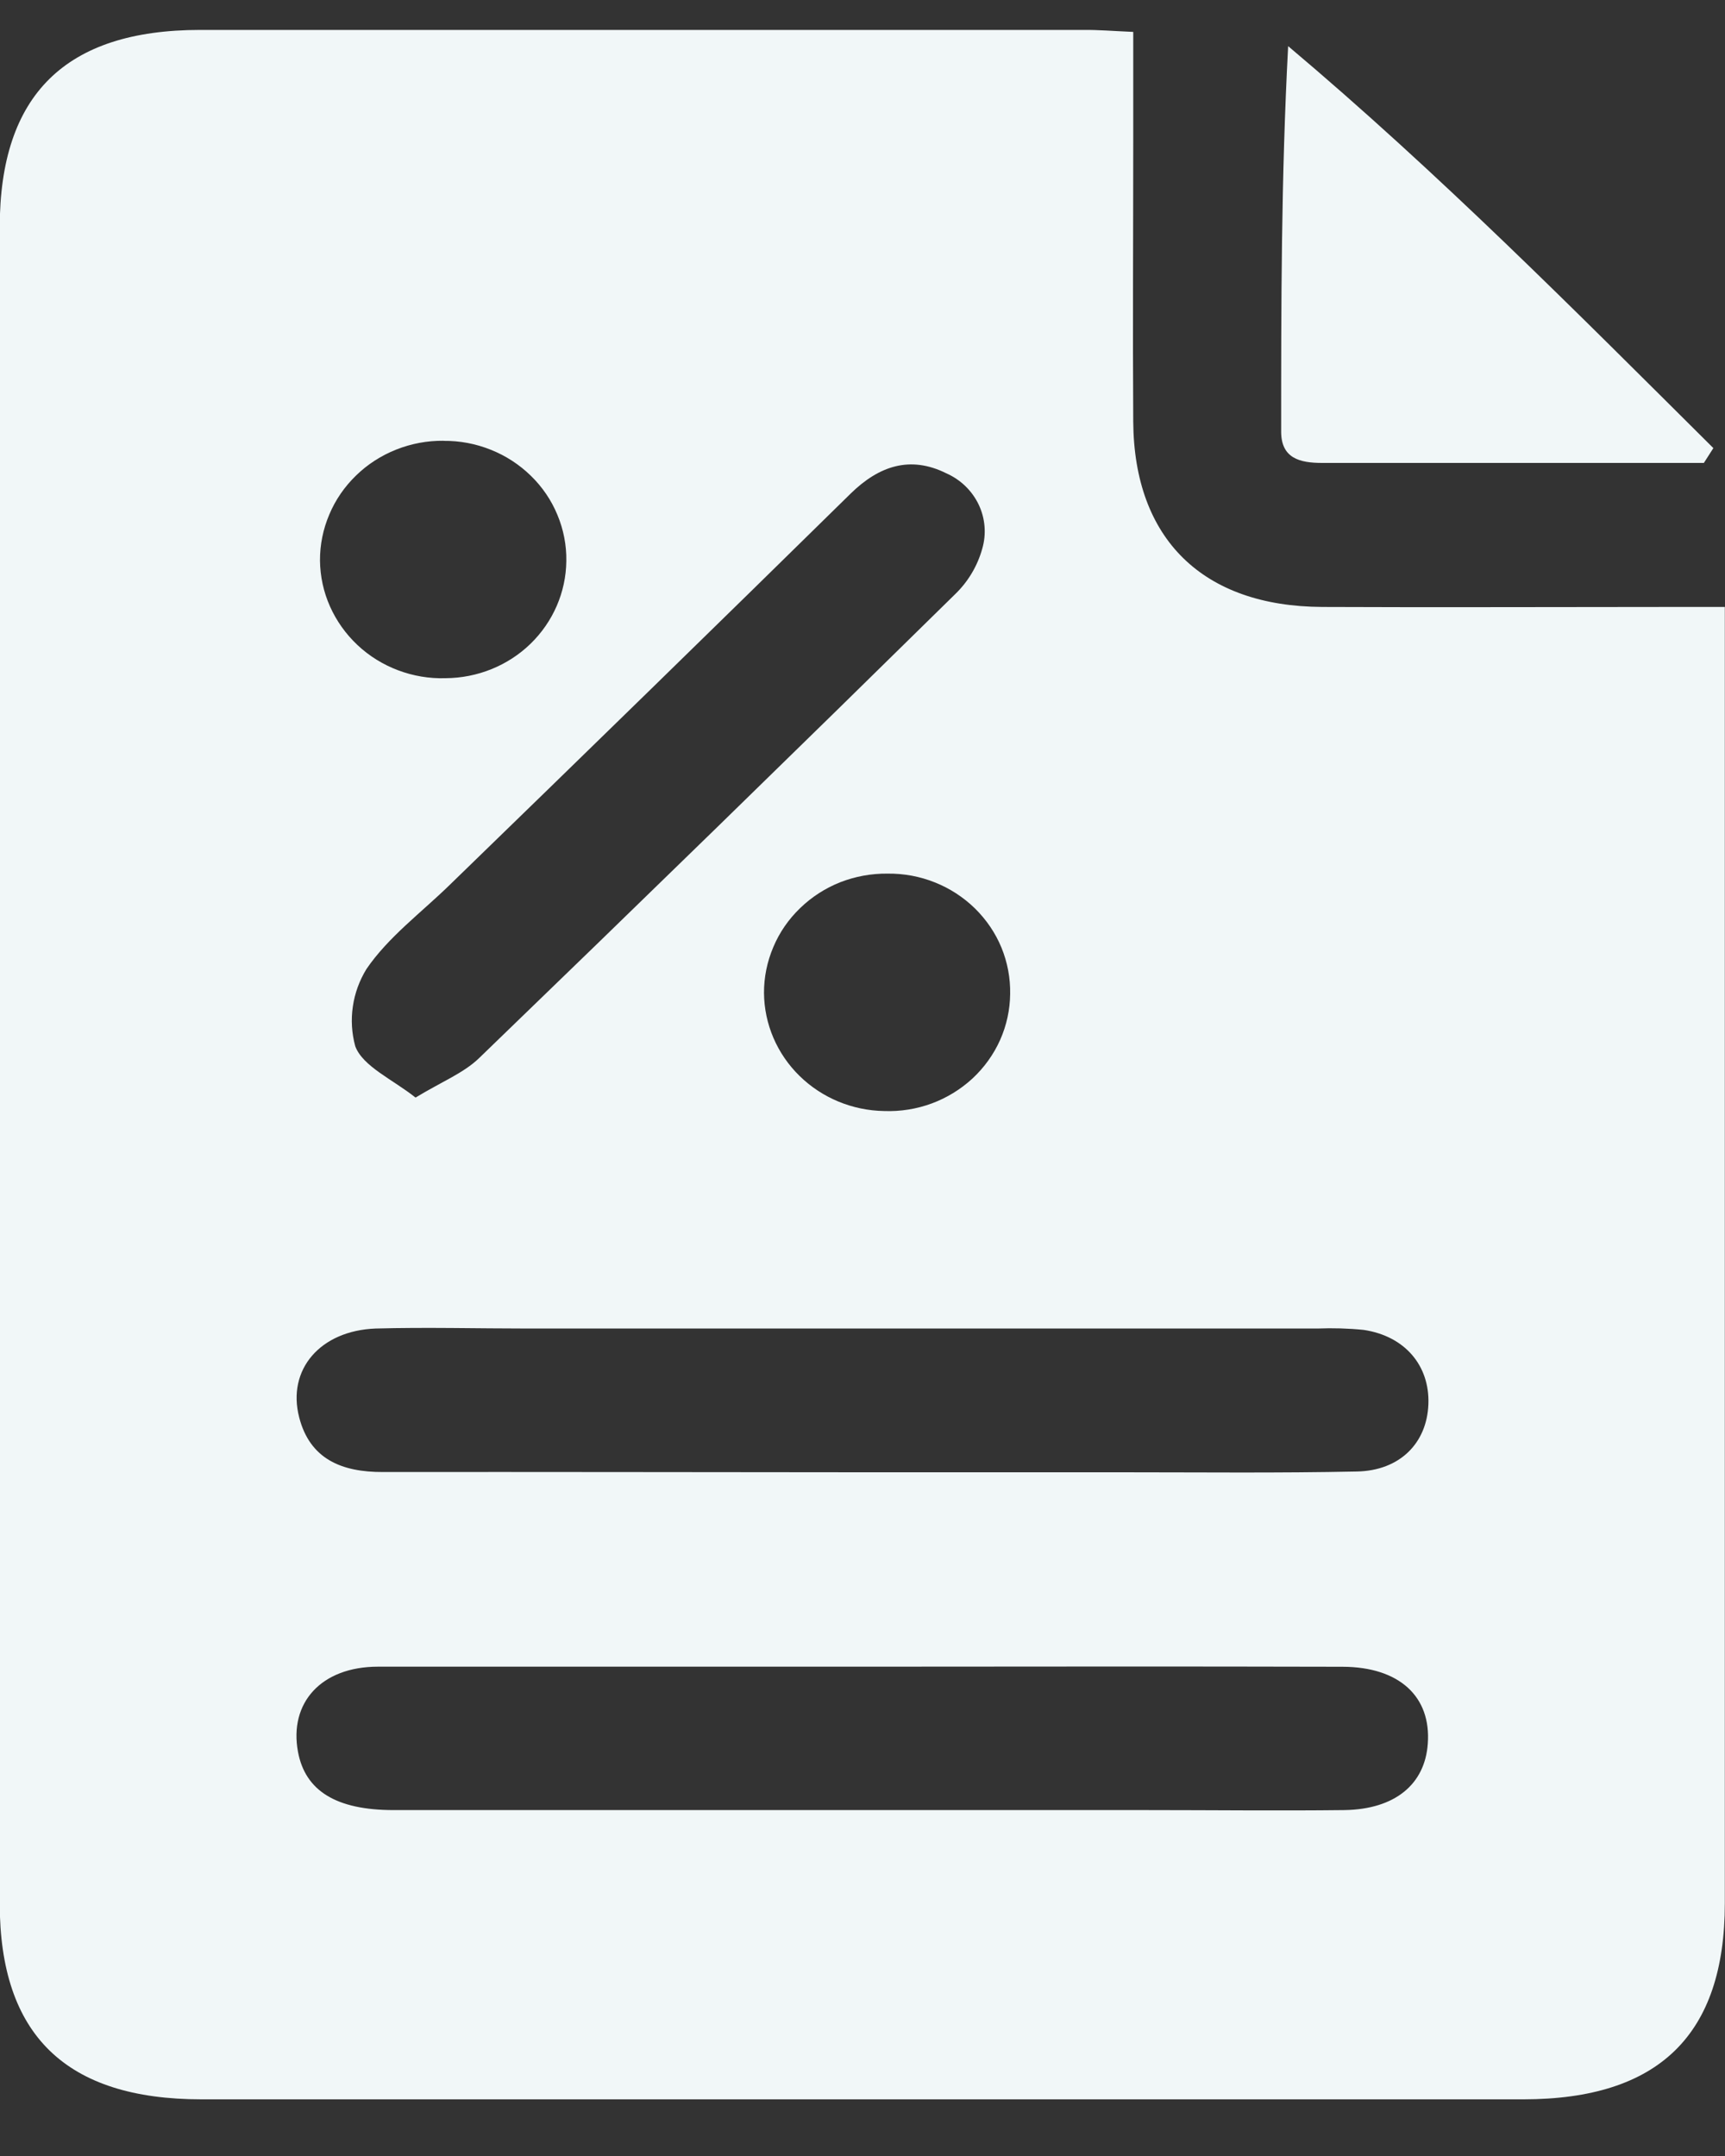 <svg width="20" height="25" viewBox="0 0 20 25" fill="none" xmlns="http://www.w3.org/2000/svg">
<rect x="0" y="0" width="20" height="25" fill="#333333" stroke="none"/>
<g clip-path="url(#clip0_182_1047)">
<path d="M13.139 0.37V1.651C13.139 2.731 13.132 3.811 13.139 4.89C13.148 6.249 13.944 7.032 15.332 7.038C16.671 7.044 18.011 7.038 19.35 7.038H19.998V7.648C19.998 12.455 19.998 17.261 19.998 22.068C19.998 23.596 19.232 24.342 17.663 24.343C12.554 24.343 7.445 24.343 2.336 24.343C0.764 24.343 -0.003 23.597 -0.003 22.071C-0.003 15.593 -0.003 9.114 -0.003 2.636C-0.003 1.099 0.758 0.348 2.318 0.347C5.729 0.347 9.14 0.347 12.552 0.347C12.735 0.345 12.905 0.36 13.139 0.37ZM10.001 17.072H13.002C13.912 17.072 14.825 17.082 15.732 17.063C16.231 17.053 16.544 16.733 16.561 16.283C16.578 15.834 16.287 15.492 15.811 15.421C15.633 15.403 15.454 15.398 15.275 15.405H6.122C5.534 15.405 4.944 15.389 4.356 15.405C3.713 15.429 3.325 15.88 3.469 16.436C3.593 16.917 3.959 17.071 4.441 17.069C6.291 17.067 8.146 17.071 10.001 17.072ZM10.056 19.326C8.165 19.326 6.274 19.326 4.383 19.326C3.725 19.326 3.349 19.744 3.455 20.314C3.539 20.765 3.897 20.989 4.564 20.989C7.473 20.989 10.381 20.989 13.289 20.989C14.056 20.989 14.823 20.998 15.59 20.989C16.175 20.979 16.521 20.689 16.554 20.22C16.595 19.674 16.225 19.329 15.566 19.327C13.731 19.322 11.893 19.325 10.055 19.326H10.056ZM4.818 12.727C5.121 12.543 5.375 12.443 5.554 12.27C7.404 10.484 9.245 8.689 11.078 6.886C11.226 6.742 11.333 6.561 11.388 6.364C11.438 6.193 11.423 6.011 11.347 5.851C11.27 5.69 11.137 5.561 10.971 5.488C10.551 5.279 10.189 5.404 9.863 5.723C8.318 7.241 6.768 8.753 5.214 10.261C4.886 10.581 4.502 10.865 4.249 11.236C4.167 11.37 4.113 11.517 4.091 11.671C4.068 11.825 4.078 11.982 4.119 12.132C4.206 12.366 4.555 12.518 4.818 12.727ZM11.712 11.524C11.715 11.341 11.681 11.159 11.611 10.988C11.541 10.818 11.436 10.664 11.304 10.534C11.171 10.404 11.013 10.301 10.839 10.232C10.665 10.162 10.479 10.128 10.291 10.13C10.103 10.128 9.917 10.162 9.742 10.23C9.568 10.299 9.41 10.401 9.277 10.53C9.143 10.659 9.037 10.812 8.966 10.982C8.894 11.151 8.857 11.332 8.858 11.515C8.861 11.875 9.009 12.22 9.269 12.475C9.53 12.731 9.882 12.877 10.251 12.883C10.439 12.89 10.627 12.86 10.803 12.795C10.979 12.73 11.139 12.631 11.276 12.505C11.412 12.378 11.521 12.226 11.596 12.058C11.671 11.889 11.71 11.708 11.712 11.525V11.524ZM5.142 5.111C4.954 5.109 4.768 5.144 4.594 5.213C4.42 5.282 4.261 5.384 4.128 5.514C3.995 5.643 3.889 5.796 3.818 5.966C3.746 6.135 3.709 6.316 3.71 6.5C3.712 6.683 3.751 6.864 3.826 7.032C3.901 7.2 4.009 7.352 4.144 7.479C4.28 7.607 4.44 7.706 4.615 7.772C4.79 7.838 4.977 7.87 5.165 7.864C5.535 7.862 5.889 7.719 6.151 7.465C6.413 7.21 6.562 6.866 6.566 6.506C6.569 6.323 6.534 6.141 6.463 5.971C6.393 5.801 6.288 5.646 6.155 5.517C6.022 5.387 5.864 5.284 5.69 5.215C5.516 5.145 5.33 5.11 5.142 5.112V5.111Z" fill="#F1F7F8"/>
<path d="M19.755 5.368H17.74C16.936 5.368 16.132 5.368 15.329 5.368C15.068 5.368 14.856 5.313 14.854 5.009C14.854 3.536 14.854 2.063 14.935 0.535C16.679 2.005 18.266 3.606 19.865 5.196L19.755 5.368Z" fill="#F1F7F8"/>
</g>
<defs>
<clipPath id="clip0_182_1047">
<rect width="20" height="24" fill="white" transform="translate(0 0.344)"/>
</clipPath>
</defs>
</svg>
